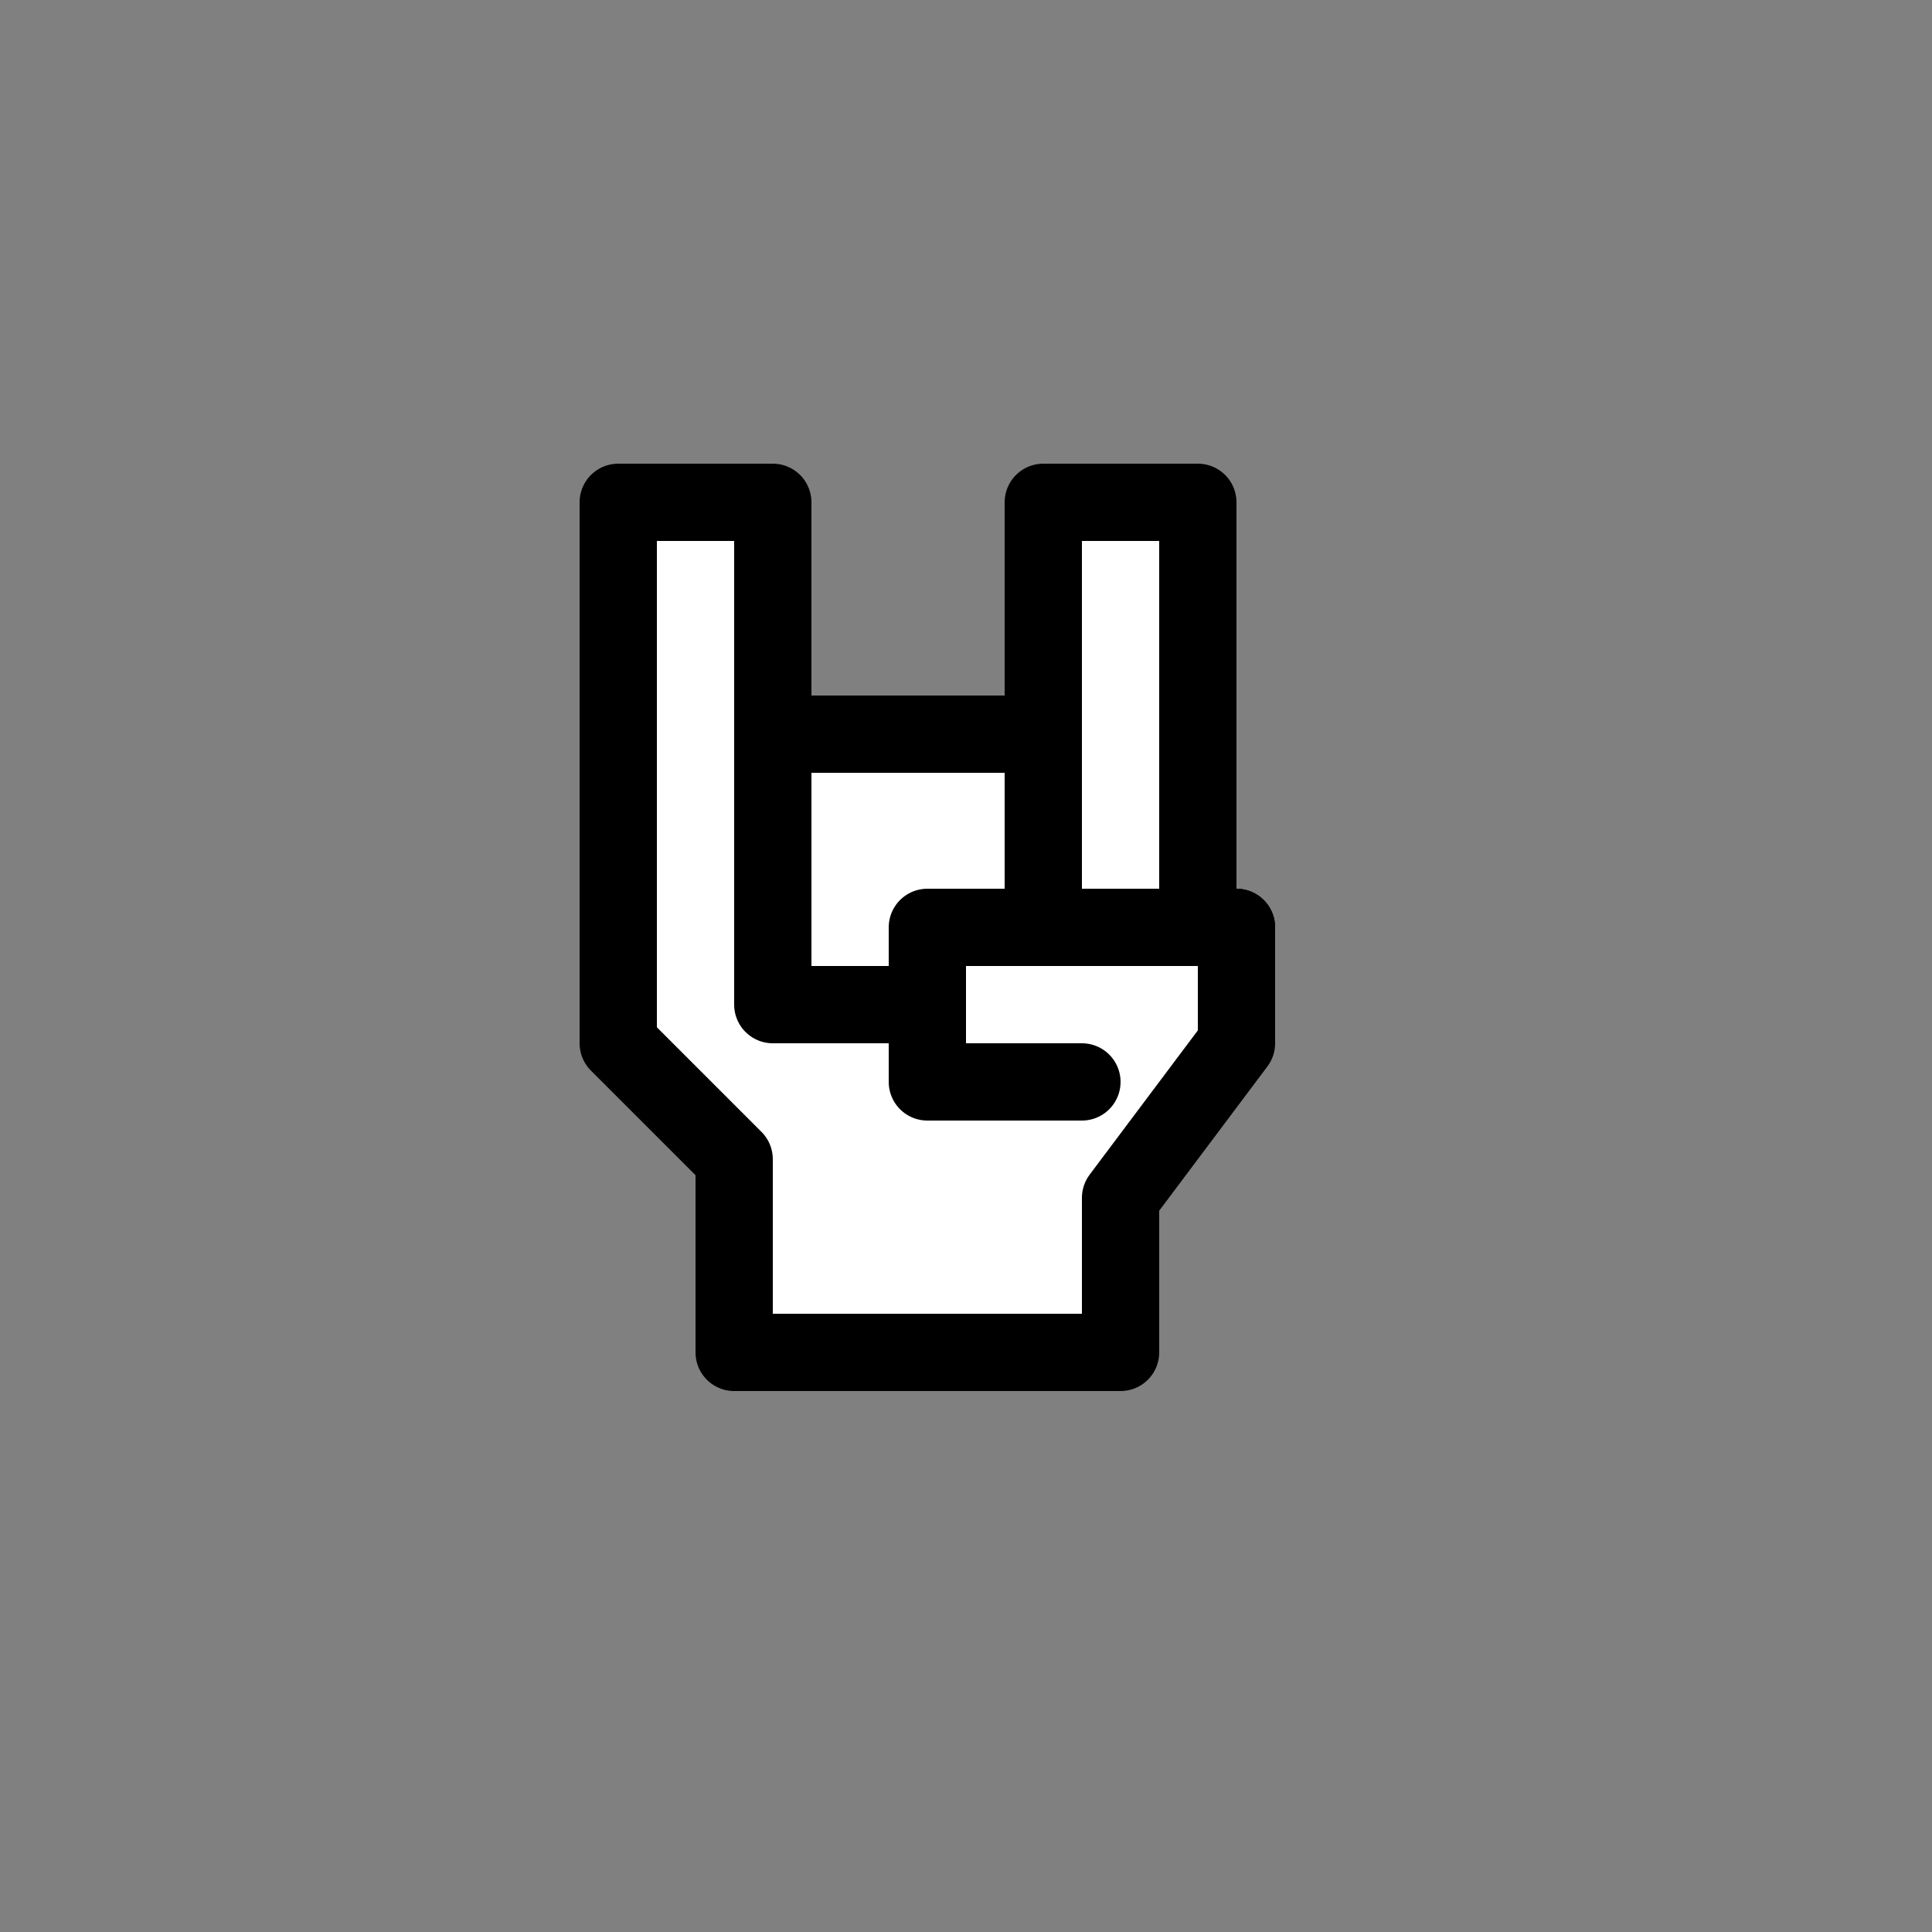 <?xml version="1.0" encoding="UTF-8" standalone="no"?>
<svg xmlns="http://www.w3.org/2000/svg" version="1.1" preserveAspectRatio="xMidYMid" viewBox="-12 -12 50 50" width="75" height="75">
	<rect x="-12" y="-12" width="50" height="50" fill="#808080" stroke="none"/>
	<path stroke-linecap="round" stroke-linejoin="round" fill="rgba(255,255,255,1)" stroke="rgba(0,0,0,1)" stroke-width="2" d="M19,12L19,1L15,1L15,7L8,7L8,1L4,1L4,15L7,18L7,23L17,23L17,19L20,15L20,12Z"/>
	<path stroke-linecap="round" stroke-linejoin="round" fill="rgba(0,0,0,0)" stroke="rgba(0,0,0,1)" stroke-width="2" d="M15,7L15,12"/>
	<path stroke-linecap="round" stroke-linejoin="round" fill="rgba(0,0,0,0)" stroke="rgba(0,0,0,1)" stroke-width="2" d="M12,14L8,14L8,7"/>
	<path stroke-linecap="round" stroke-linejoin="round" fill="rgba(0,0,0,0)" stroke="rgba(0,0,0,1)" stroke-width="2" d="M16,16L12,16L12,12L20,12"/>
</svg>
